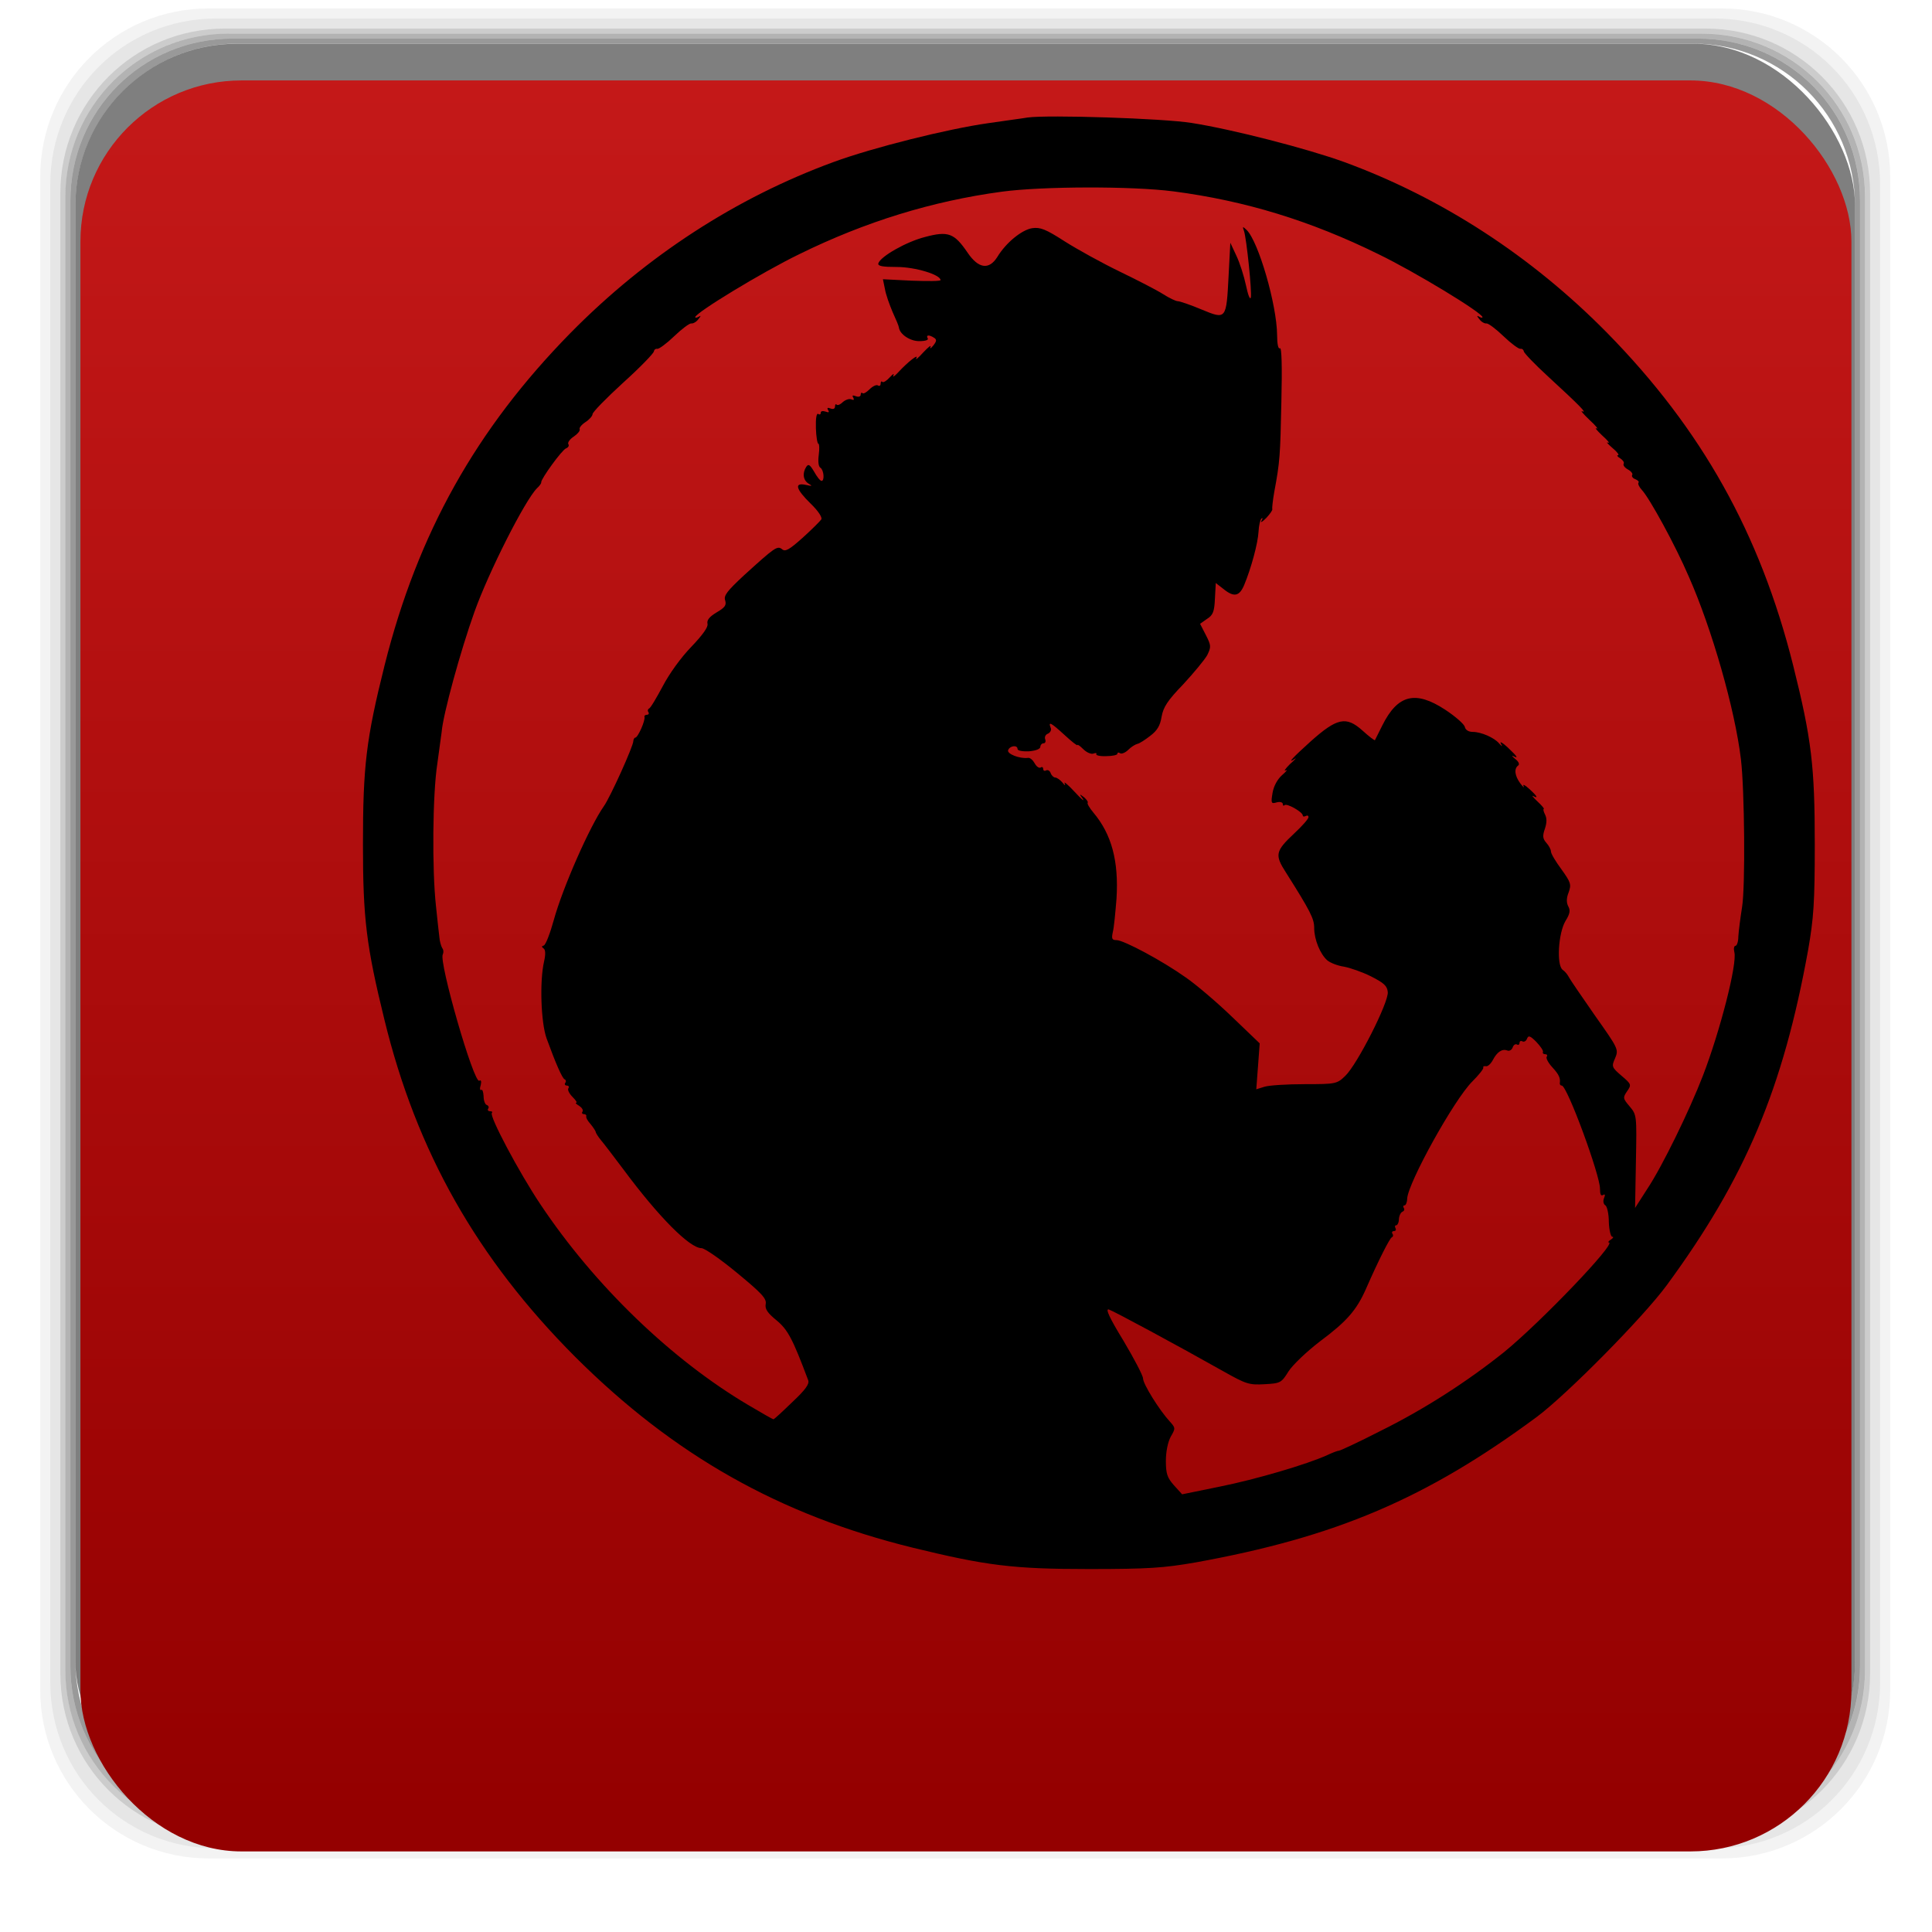 <?xml version="1.0" encoding="UTF-8" standalone="no"?>
<svg
   xmlns:dc="http://purl.org/dc/elements/1.1/"
   xmlns:cc="http://creativecommons.org/ns#"
   xmlns:rdf="http://www.w3.org/1999/02/22-rdf-syntax-ns#"
   xmlns:svg="http://www.w3.org/2000/svg"
   xmlns="http://www.w3.org/2000/svg"
   xmlns:xlink="http://www.w3.org/1999/xlink"
   xmlns:sodipodi="http://sodipodi.sourceforge.net/DTD/sodipodi-0.dtd"
   xmlns:inkscape="http://www.inkscape.org/namespaces/inkscape"
   width="48"
   viewBox="0 0 13.547 13.547"
   height="48"
   id="svg2"
   version="1.1"
   inkscape:version="0.48.4 r9939"
   sodipodi:docname="steam_icon_6120.svg">
  <sodipodi:namedview
     pagecolor="#ffffff"
     bordercolor="#666666"
     borderopacity="1"
     objecttolerance="10"
     gridtolerance="10"
     guidetolerance="10"
     inkscape:pageopacity="0"
     inkscape:pageshadow="2"
     inkscape:window-width="1280"
     inkscape:window-height="998"
     id="namedview134"
     showgrid="false"
     inkscape:zoom="2.8284271"
     inkscape:cx="28.196511"
     inkscape:cy="31.03035"
     inkscape:window-x="0"
     inkscape:window-y="0"
     inkscape:window-maximized="1"
     inkscape:current-layer="svg2" />
  <defs
     id="defs4">
    <clipPath
       id="clipPath6">
      <rect
         width="16"
         x="432"
         y="116"
         rx="3"
         height="16"
         color="#bebebe"
         id="rect8" />
    </clipPath>
    <clipPath
       id="clipPath10">
      <rect
         width="22"
         x="433"
         y="77"
         rx="5"
         height="22"
         color="#bebebe"
         id="rect12" />
    </clipPath>
    <clipPath
       id="clipPath14">
      <rect
         width="20"
         x="434"
         y="78"
         rx="4"
         height="20"
         color="#bebebe"
         id="rect16" />
    </clipPath>
    <clipPath
       id="clipPath18">
      <rect
         width="60"
         x="306"
         y="142"
         rx="12.5"
         height="60"
         transform="matrix(0 -1 1 0 0 0)"
         fill="url(#3)"
         color="#bebebe"
         id="rect20" />
    </clipPath>
    <clipPath
       id="clipPath22">
      <rect
         width="22"
         x="433"
         y="77"
         rx="4"
         height="22"
         color="#bebebe"
         id="rect24" />
    </clipPath>
    <clipPath
       id="clipPath26">
      <rect
         width="30"
         x="433"
         y="29"
         rx="6"
         height="30"
         color="#bebebe"
         id="rect28" />
    </clipPath>
    <clipPath
       id="clipPath30">
      <rect
         width="42"
         x="307"
         y="223"
         rx="9"
         height="42"
         transform="rotate(90)"
         fill="url(#6)"
         color="#bebebe"
         id="rect32" />
    </clipPath>
    <clipPath
       id="clipPath34">
      <rect
         width="22"
         x="433"
         y="77"
         rx="5"
         height="22"
         color="#bebebe"
         id="rect36" />
    </clipPath>
    <clipPath
       id="clipPath38">
      <rect
         width="90"
         x="307"
         y="31"
         rx="18.75"
         height="90"
         fill="url(#0)"
         color="#bebebe"
         id="rect40" />
    </clipPath>
    <clipPath
       id="clipPath42">
      <rect
         width="22"
         x="433"
         y="77"
         rx="3"
         height="22"
         opacity="0.2"
         fill="#6d6d6d"
         color="#bebebe"
         id="rect44" />
    </clipPath>
    <clipPath
       id="clipPath46">
      <rect
         width="16"
         x="432"
         y="116"
         rx="2"
         height="16"
         opacity="0.2"
         fill="#6d6d6d"
         color="#bebebe"
         id="rect48" />
    </clipPath>
    <clipPath
       id="clipPath50">
      <rect
         width="30"
         x="433"
         y="29"
         rx="4"
         height="30"
         opacity="0.2"
         fill="#6d6d6d"
         color="#bebebe"
         id="rect52" />
    </clipPath>
    <clipPath
       id="clipPath54">
      <rect
         width="30"
         x="433"
         y="29"
         rx="6"
         height="30"
         color="#bebebe"
         id="rect56" />
    </clipPath>
    <clipPath
       id="clipPath58">
      <rect
         width="16"
         x="432"
         y="116"
         rx="2"
         height="16"
         opacity="0.2"
         fill="#6d6d6d"
         color="#bebebe"
         id="rect60" />
    </clipPath>
    <clipPath
       id="clipPath62">
      <rect
         width="90"
         x="307"
         y="31"
         rx="18.75"
         height="90"
         fill="url(#5)"
         color="#bebebe"
         id="rect64" />
    </clipPath>
    <clipPath
       id="clipPath66">
      <path
         d="m 104,100 0,40 -40,0 0,40 40,0 0,40 40,0 80,0 0,-120 -80,0 -40,0 z"
         id="path68" />
    </clipPath>
    <clipPath
       id="clipPath70">
      <rect
         width="240"
         x="24"
         y="36"
         rx="50"
         height="240"
         fill="#986767"
         color="#bebebe"
         id="rect72" />
    </clipPath>
    <clipPath
       id="clipPath74">
      <rect
         width="240"
         x="24"
         y="36"
         rx="50"
         height="240"
         fill="#986767"
         color="#bebebe"
         id="rect76" />
    </clipPath>
    <clipPath
       id="clipPath78">
      <rect
         width="22"
         x="433"
         y="77"
         rx="3"
         height="22"
         opacity="0.2"
         fill="#6d6d6d"
         color="#bebebe"
         id="rect80" />
    </clipPath>
    <clipPath
       id="clipPath82">
      <rect
         width="22"
         x="433"
         y="77"
         rx="4"
         height="22"
         color="#bebebe"
         id="rect84" />
    </clipPath>
    <clipPath
       id="clipPath86">
      <rect
         width="30"
         x="433"
         y="29"
         rx="4"
         height="30"
         opacity="0.2"
         fill="#6d6d6d"
         color="#bebebe"
         id="rect88" />
    </clipPath>
    <clipPath
       id="clipPath90">
      <rect
         width="60"
         x="306"
         y="142"
         rx="12.5"
         height="60"
         transform="matrix(0 -1 1 0 0 0)"
         fill="url(#4)"
         color="#bebebe"
         id="rect92" />
    </clipPath>
    <clipPath
       id="clipPath94">
      <rect
         width="16"
         x="432"
         y="116"
         rx="3"
         height="16"
         color="#bebebe"
         id="rect96" />
    </clipPath>
    <clipPath
       id="clipPath98">
      <rect
         width="20"
         x="434"
         y="78"
         rx="4"
         height="20"
         color="#bebebe"
         id="rect100" />
    </clipPath>
    <clipPath
       id="clipPath102">
      <rect
         width="42"
         x="307"
         y="223"
         rx="9"
         height="42"
         transform="rotate(90)"
         fill="url(#2)"
         color="#bebebe"
         id="rect104" />
    </clipPath>
    <linearGradient
       gradientTransform="matrix(.375 0 0 .375 298 16)"
       id="0"
       xlink:href="#7"
       y1="230"
       y2="90"
       x2="0"
       gradientUnits="userSpaceOnUse" />
    <linearGradient
       id="1">
      <stop
         stop-color="#520000"
         id="stop108"
         offset="0"
         style="stop-color:#860000;stop-opacity:1;" />
      <stop
         offset="1"
         stop-color="#cc2222"
         id="stop110"
         style="stop-color:#db2424;stop-opacity:1;" />
    </linearGradient>
    <linearGradient
       gradientTransform="matrix(.175 0 0 .175 302.8 216)"
       id="2"
       xlink:href="#8"
       y1="280"
       y2="40"
       x2="0"
       gradientUnits="userSpaceOnUse" />
    <linearGradient
       gradientTransform="matrix(.25 0 0 .25 300 132)"
       id="3"
       xlink:href="#7"
       y1="230"
       y2="90"
       x2="0"
       gradientUnits="userSpaceOnUse" />
    <linearGradient
       gradientTransform="matrix(.25 0 0 .25 300 132)"
       id="4"
       xlink:href="#8"
       y1="230"
       y2="90"
       x2="0"
       gradientUnits="userSpaceOnUse" />
    <linearGradient
       gradientTransform="matrix(.375 0 0 .375 298 16)"
       id="5"
       xlink:href="#8"
       y1="230"
       y2="90"
       x2="0"
       gradientUnits="userSpaceOnUse" />
    <linearGradient
       gradientTransform="matrix(.175 0 0 .175 302.8 216)"
       id="6"
       xlink:href="#7"
       y1="280"
       y2="40"
       x2="0"
       gradientUnits="userSpaceOnUse" />
    <linearGradient
       id="7">
      <stop
         stop-color="#323232"
         id="stop118" />
      <stop
         offset="1"
         stop-color="#767676"
         id="stop120" />
    </linearGradient>
    <linearGradient
       id="8">
      <stop
         stop-color="#f3f3f3"
         id="stop123" />
      <stop
         offset="1"
         stop-color="#fff"
         id="stop125" />
    </linearGradient>
    <linearGradient
       xlink:href="#1"
       id="9"
       gradientUnits="userSpaceOnUse"
       gradientTransform="matrix(1.105,0,0,1.105,-134.279,-295.762)"
       y1="279.1"
       x2="0"
       y2="268.33" />
    <linearGradient
       gradientTransform="matrix(1.105,0,0,1.105,-134.279,-295.762)"
       xlink:href="#0-0"
       id="1-3"
       y1="279.1"
       y2="268.33"
       gradientUnits="userSpaceOnUse"
       x2="0" />
    <linearGradient
       id="0-0">
      <stop
         stop-color="#940000"
         id="stop7" />
      <stop
         offset="1"
         stop-color="#c51919"
         id="stop9" />
    </linearGradient>
    <linearGradient
       y2="268.33"
       x2="0"
       y1="279.1"
       gradientTransform="matrix(1.105,0,0,1.105,-134.279,-295.762)"
       gradientUnits="userSpaceOnUse"
       id="linearGradient3020"
       xlink:href="#0-0"
       inkscape:collect="always" />
    <linearGradient
       gradientTransform="matrix(0.282,0,0,0.282,0,-283.453)"
       xlink:href="#0-9"
       id="1-5"
       y1="1050.36"
       x2="0"
       y2="1006.36"
       gradientUnits="userSpaceOnUse" />
    <linearGradient
       id="0-9">
      <stop
         stop-color="#711212"
         id="stop7-1" />
      <stop
         offset="1"
         stop-color="#c21e1e"
         id="stop9-9" />
    </linearGradient>
    <linearGradient
       inkscape:collect="always"
       xlink:href="#0-0"
       id="linearGradient3915"
       gradientUnits="userSpaceOnUse"
       gradientTransform="matrix(0.282,0,0,0.282,0,-283.453)"
       y1="1050.36"
       x2="0"
       y2="1006.36" />
  </defs>
  <g
     transform="matrix(0.282,0,0,0.282,0,-283.453)"
     id="g12">
    <path
       style="opacity:0.05"
       inkscape:connector-curvature="0"
       transform="translate(0,1004.362)"
       d="M 5.188,1 C 2.871,1 1,2.871 1,5.188 l 0,37.625 C 1,45.129 2.871,47 5.188,47 l 37.625,0 C 45.129,47 47,45.129 47,42.812 L 47,5.188 C 47,2.871 45.129,1 42.812,1 L 5.188,1 z m 0.188,0.25 37.25,0 c 2.292,0 4.125,1.833 4.125,4.125 l 0,37.25 c 0,2.292 -1.833,4.125 -4.125,4.125 l -37.25,0 C 3.083,46.75 1.25,44.917 1.25,42.625 l 0,-37.25 C 1.25,3.083 3.083,1.25 5.375,1.25 z"
       id="path14" />
    <path
       style="opacity:0.1"
       inkscape:connector-curvature="0"
       transform="translate(0,1004.362)"
       d="M 5.375,1.25 C 3.083,1.25 1.25,3.083 1.25,5.375 l 0,37.25 c 0,2.292 1.833,4.125 4.125,4.125 l 37.25,0 c 2.292,0 4.125,-1.833 4.125,-4.125 l 0,-37.25 C 46.75,3.083 44.917,1.25 42.625,1.25 l -37.25,0 z m 0.219,0.25 36.812,0 C 44.673,1.5 46.5,3.327 46.5,5.594 l 0,36.812 C 46.5,44.673 44.673,46.5 42.406,46.5 l -36.812,0 C 3.327,46.5 1.5,44.673 1.5,42.406 l 0,-36.812 C 1.5,3.327 3.327,1.5 5.594,1.5 z"
       id="path16" />
    <path
       style="opacity:0.2"
       inkscape:connector-curvature="0"
       transform="translate(0,1004.362)"
       d="M 5.594,1.5 C 3.327,1.5 1.5,3.327 1.5,5.594 l 0,36.812 C 1.5,44.673 3.327,46.5 5.594,46.5 l 36.812,0 C 44.673,46.5 46.5,44.673 46.5,42.406 l 0,-36.812 C 46.5,3.327 44.673,1.5 42.406,1.5 l -36.812,0 z m 0.094,0.125 36.625,0 c 2.254,0 4.062,1.809 4.062,4.062 l 0,36.625 c 0,2.254 -1.809,4.062 -4.062,4.062 l -36.625,0 c -2.254,0 -4.062,-1.809 -4.062,-4.062 l 0,-36.625 C 1.625,3.434 3.434,1.625 5.688,1.625 z"
       id="path18" />
    <path
       style="opacity:0.3"
       inkscape:connector-curvature="0"
       transform="translate(0,1004.362)"
       d="M 5.688,1.625 C 3.434,1.625 1.625,3.434 1.625,5.688 l 0,36.625 c 0,2.254 1.809,4.062 4.062,4.062 l 36.625,0 c 2.254,0 4.062,-1.809 4.062,-4.062 l 0,-36.625 c 0,-2.254 -1.809,-4.062 -4.062,-4.062 l -36.625,0 z m 0.094,0.125 36.438,0 c 2.241,0 4.031,1.79 4.031,4.031 l 0,36.438 c 0,2.241 -1.79,4.031 -4.031,4.031 l -36.438,0 C 3.54,46.25 1.75,44.46 1.75,42.219 l 0,-36.438 C 1.75,3.54 3.54,1.75 5.781,1.75 z"
       id="path20" />
    <path
       style="opacity:0.4"
       inkscape:connector-curvature="0"
       transform="translate(0,1004.362)"
       d="M 5.781,1.75 C 3.54,1.75 1.75,3.54 1.75,5.781 l 0,36.438 c 0,2.241 1.79,4.031 4.031,4.031 l 36.438,0 c 2.241,0 4.031,-1.79 4.031,-4.031 l 0,-36.438 C 46.25,3.54 44.46,1.75 42.219,1.75 l -36.438,0 z m 0.125,0.125 36.188,0 c 2.229,0 4.031,1.803 4.031,4.031 l 0,36.188 c 0,2.229 -1.803,4.031 -4.031,4.031 l -36.188,0 C 3.678,46.125 1.875,44.322 1.875,42.094 l 0,-36.188 C 1.875,3.678 3.678,1.875 5.906,1.875 z"
       id="path22" />
    <rect
       style="opacity:0.5"
       width="44.25"
       height="44.25"
       x="1.875"
       y="1006.24"
       rx="4.02"
       id="rect24-9" />
  </g>
  <rect
     style="fill:url(#linearGradient3915);fill-opacity:1.0"
     width="12.418"
     height="12.418"
     x="0.564"
     y="0.564"
     rx="1.129"
     id="rect26" />
  <g
     style="fill:#000000;stroke:none"
     transform="matrix(0.002,0,0,-0.002,2.515,11.032)"
     id="g6">
    <path
       inkscape:connector-curvature="0"
       d="m 2345,5104 c -16,-3 -79,-11 -139,-20 -141,-20 -402,-85 -541,-136 C 1324,4823 1009,4619 743,4349 412,4012 207,3646 91,3184 26,2924 15,2830 15,2555 15,2295 27,2199 90,1942 203,1478 415,1104 759,759 1105,414 1475,205 1942,90 c 258,-63 352,-75 618,-75 211,0 263,4 373,23 493,89 810,224 1197,510 106,79 373,349 456,462 276,376 408,690 496,1177 19,110 23,163 23,368 0,275 -11,369 -76,629 -116,462 -321,828 -652,1165 -266,270 -581,474 -922,599 -130,47 -389,114 -535,137 -100,16 -502,29 -575,19 z m 512,-259 c 252,-33 480,-103 718,-220 130,-63 365,-206 365,-221 0,-3 -6,-2 -12,2 -9,5 -8,2 1,-9 7,-10 19,-16 25,-15 6,1 33,-19 60,-45 26,-25 53,-45 59,-44 6,1 11,-3 12,-9 0,-5 38,-45 85,-88 112,-103 138,-130 120,-122 -8,4 3,-9 25,-30 22,-20 33,-34 25,-30 -8,4 1,-7 20,-25 19,-17 28,-28 20,-25 -8,4 -1,-4 15,-18 17,-14 26,-26 20,-26 -5,0 -2,-5 8,-11 9,-6 15,-14 12,-19 -3,-5 4,-14 15,-20 11,-6 18,-15 15,-19 -3,-5 2,-12 11,-15 9,-4 14,-9 11,-12 -3,-4 2,-15 12,-26 27,-29 117,-193 165,-305 80,-181 161,-463 182,-638 13,-106 16,-450 4,-520 -6,-38 -12,-85 -13,-103 0,-17 -5,-32 -10,-32 -5,0 -7,-10 -4,-22 11,-40 -50,-277 -110,-433 -48,-124 -142,-317 -195,-397 l -43,-67 3,163 c 3,162 3,163 -22,193 -24,28 -24,31 -9,53 16,23 15,25 -19,54 -35,30 -36,33 -23,62 13,31 11,34 -71,150 -46,66 -87,126 -91,134 -4,8 -13,20 -22,26 -22,17 -15,129 10,171 15,24 18,37 10,51 -7,13 -7,29 1,49 10,28 8,35 -25,81 -20,27 -37,55 -37,63 0,7 -7,20 -16,30 -13,15 -14,24 -5,50 7,21 7,37 0,50 -5,10 -7,19 -4,19 3,0 -7,12 -22,26 -15,14 -22,23 -15,19 19,-10 14,0 -15,26 -14,13 -23,17 -19,9 4,-8 -1,-4 -11,9 -20,27 -23,52 -8,63 6,4 2,14 -10,23 -11,9 -14,14 -7,10 20,-10 14,-1 -20,31 -17,16 -28,22 -24,14 7,-13 6,-13 -6,0 -17,20 -63,40 -92,40 -15,0 -26,7 -28,18 -3,10 -34,37 -69,60 -104,68 -166,53 -220,-55 -13,-26 -25,-50 -26,-52 -1,-2 -21,13 -44,34 -57,51 -89,44 -181,-38 -63,-57 -86,-81 -55,-61 7,5 -1,-4 -18,-19 -16,-16 -23,-26 -15,-22 8,4 3,-3 -12,-16 -17,-15 -30,-39 -34,-63 -6,-36 -5,-39 15,-33 12,3 21,0 21,-6 0,-6 3,-7 6,-4 8,8 64,-24 64,-36 0,-4 5,-5 10,-2 6,3 10,2 10,-4 0,-6 -22,-31 -50,-57 -66,-62 -69,-75 -29,-137 86,-136 99,-162 99,-194 0,-41 21,-92 46,-114 11,-9 37,-19 58,-22 22,-4 65,-19 95,-34 45,-23 57,-33 59,-55 4,-35 -107,-254 -149,-294 -29,-28 -33,-29 -142,-29 -62,0 -125,-4 -141,-9 l -29,-9 6,80 6,81 -97,93 c -54,52 -127,114 -162,138 -83,59 -218,131 -243,131 -16,0 -18,5 -13,28 4,15 9,68 13,118 8,131 -17,225 -81,301 -14,17 -23,32 -20,35 2,3 -4,11 -13,19 -17,13 -17,12 -4,-6 7,-11 -6,0 -29,25 -23,25 -39,38 -35,30 4,-9 1,-9 -8,3 -8,9 -19,17 -25,17 -5,0 -13,7 -16,16 -3,8 -10,12 -16,9 -5,-3 -10,-1 -10,5 0,6 -4,9 -9,5 -6,-3 -15,4 -21,15 -6,11 -16,20 -23,19 -29,-4 -75,14 -70,27 6,16 33,19 33,4 0,-6 18,-9 40,-8 24,2 40,8 40,16 0,6 5,12 11,12 6,0 9,6 6,14 -3,8 1,17 10,20 8,4 13,13 9,21 -9,23 1,18 49,-26 25,-23 45,-39 45,-35 0,3 9,-3 21,-15 11,-11 27,-18 35,-15 8,3 13,2 10,-2 -2,-4 13,-8 35,-7 21,0 39,4 39,8 0,5 4,6 10,2 5,-3 18,2 28,12 10,10 24,19 32,21 7,1 27,14 45,28 25,19 35,36 40,67 6,34 21,57 76,114 37,40 75,86 84,102 14,29 14,34 -5,71 l -20,39 24,17 c 21,13 26,25 28,71 l 3,55 27,-21 c 37,-30 56,-26 73,15 24,58 48,146 50,187 1,21 6,41 10,45 5,4 5,0 0,-8 -4,-8 3,-4 17,10 13,14 23,28 21,31 -1,4 2,31 7,60 20,107 21,127 25,317 3,124 1,191 -5,187 -6,-4 -10,15 -10,47 -1,105 -65,327 -107,368 -14,13 -15,13 -9,-4 9,-27 28,-212 24,-233 -3,-10 -10,9 -17,42 -7,33 -22,80 -34,105 l -21,45 -6,-115 c -8,-155 -8,-155 -95,-119 -38,16 -76,29 -83,29 -7,0 -30,11 -52,25 -22,14 -90,49 -152,79 -62,30 -149,78 -193,106 -67,43 -85,50 -114,46 -36,-6 -91,-50 -122,-101 -29,-46 -66,-41 -104,15 -47,69 -68,77 -150,55 -66,-17 -155,-68 -163,-92 -3,-10 15,-13 65,-13 64,0 153,-27 153,-46 0,-4 -45,-4 -101,-2 l -101,5 7,-34 c 3,-19 16,-55 27,-81 12,-26 22,-50 22,-54 3,-24 39,-48 71,-48 22,0 34,4 30,10 -7,12 5,13 22,2 10,-6 10,-12 -3,-28 -8,-10 -13,-12 -9,-4 3,8 -8,-1 -26,-20 -17,-19 -28,-28 -24,-20 10,18 -29,-12 -64,-50 -13,-14 -20,-18 -16,-10 3,8 -2,5 -13,-7 -11,-12 -22,-19 -26,-16 -3,4 -6,1 -6,-6 0,-7 -4,-10 -10,-6 -5,3 -18,-3 -29,-14 -11,-11 -22,-17 -25,-13 -3,3 -6,0 -6,-6 0,-6 -7,-9 -17,-5 -11,4 -14,3 -9,-5 4,-8 2,-10 -7,-6 -8,3 -21,-2 -30,-10 -8,-8 -17,-12 -21,-9 -3,4 -6,1 -6,-6 0,-8 -6,-11 -16,-7 -10,4 -13,2 -8,-6 5,-8 2,-9 -9,-5 -10,3 -17,2 -17,-4 0,-6 -4,-8 -9,-4 -6,3 -9,-17 -8,-50 1,-30 5,-55 9,-55 3,0 4,-17 1,-39 -3,-23 -1,-41 6,-45 12,-8 15,-46 4,-46 -5,0 -16,14 -26,32 -15,25 -20,29 -28,17 -14,-22 -11,-47 9,-59 14,-8 12,-9 -10,-4 -42,9 -36,-14 17,-66 26,-25 41,-48 37,-55 -4,-6 -33,-35 -65,-64 -47,-42 -61,-50 -72,-41 -17,14 -25,8 -134,-91 -59,-55 -72,-71 -66,-88 5,-17 -1,-25 -30,-42 -25,-15 -35,-27 -32,-40 3,-11 -16,-38 -57,-81 -36,-37 -77,-94 -100,-138 -22,-41 -43,-77 -48,-78 -4,-2 -6,-8 -2,-13 3,-5 0,-9 -5,-9 -6,0 -10,-3 -9,-7 4,-12 -23,-73 -32,-73 -3,0 -7,-6 -7,-12 0,-18 -81,-197 -103,-228 -50,-71 -145,-287 -176,-400 -13,-47 -28,-86 -35,-89 -8,-2 -8,-5 -1,-10 7,-4 8,-20 2,-46 -16,-69 -11,-215 9,-270 32,-88 55,-140 63,-143 5,-2 6,-8 2,-13 -3,-5 0,-9 6,-9 6,0 9,-4 5,-10 -3,-5 3,-18 15,-30 11,-11 17,-20 13,-20 -5,0 0,-5 10,-11 9,-6 15,-14 12,-20 -4,-5 -1,-9 4,-9 6,0 10,-3 9,-7 -2,-5 5,-17 15,-28 9,-11 17,-23 18,-27 0,-4 9,-18 19,-30 11,-13 46,-59 79,-103 124,-167 232,-275 273,-275 11,0 67,-39 125,-87 86,-71 104,-90 100,-109 -3,-17 6,-31 38,-57 40,-33 57,-66 111,-210 5,-13 -9,-33 -56,-77 -34,-33 -63,-60 -66,-60 -2,0 -41,22 -88,50 -269,159 -539,419 -729,704 -75,112 -180,310 -170,320 3,3 1,6 -6,6 -7,0 -10,4 -7,9 4,5 1,11 -5,13 -6,2 -11,16 -11,31 -1,15 -4,24 -8,22 -5,-3 -6,5 -2,17 3,13 1,19 -5,15 -19,-12 -143,419 -128,443 3,6 3,16 -2,22 -4,7 -9,24 -10,38 -2,14 -7,63 -12,110 -14,127 -12,392 5,500 7,52 14,102 15,110 5,62 66,284 115,421 50,140 177,391 219,433 9,8 16,18 15,21 -1,12 73,114 87,119 8,3 12,10 8,15 -3,6 6,18 20,27 13,9 22,20 20,25 -3,4 6,16 20,25 14,9 25,22 25,28 0,7 48,56 107,110 60,54 108,104 108,110 1,6 6,10 12,9 6,-1 33,19 59,44 27,26 54,46 60,45 6,-1 18,5 25,15 9,11 10,14 2,9 -7,-4 -13,-5 -13,-2 0,15 235,158 365,221 232,114 466,186 710,219 141,19 457,20 602,1 z M 4152,1828 c -2,-5 2,-8 8,-8 6,0 9,-4 5,-9 -3,-5 6,-22 20,-37 23,-25 29,-38 26,-56 0,-5 3,-8 7,-8 19,0 135,-316 134,-362 0,-18 3,-26 10,-22 8,5 9,1 4,-11 -4,-10 -2,-21 5,-25 6,-4 12,-30 12,-59 1,-28 7,-51 12,-51 6,0 3,-5 -5,-10 -8,-5 -11,-10 -7,-10 29,0 -239,-280 -368,-385 -129,-103 -279,-200 -435,-277 -74,-38 -139,-68 -143,-68 -5,0 -23,-7 -40,-15 -72,-33 -253,-86 -378,-111 l -132,-27 -29,32 c -23,26 -28,40 -28,85 0,33 7,66 17,85 17,29 17,31 -3,53 -37,40 -94,132 -94,151 0,10 -31,69 -69,133 -49,80 -64,113 -51,109 18,-6 239,-125 402,-217 80,-45 90,-48 144,-45 56,3 59,5 84,45 14,22 63,69 110,105 94,70 128,109 161,183 45,103 84,179 91,182 5,2 6,8 2,13 -3,5 0,9 6,9 6,0 8,5 5,10 -3,6 -2,10 2,10 5,0 10,10 10,22 1,13 7,24 13,26 5,2 8,8 4,13 -3,5 -2,9 3,9 4,0 9,11 9,24 4,57 164,346 228,410 22,22 40,44 39,49 -2,4 2,6 9,5 6,-2 17,8 24,21 15,29 33,41 51,34 7,-3 16,2 19,11 3,9 10,13 15,10 5,-3 9,0 9,6 0,6 5,8 10,5 6,-3 13,1 16,9 5,13 11,11 33,-11 15,-16 25,-31 23,-35 z"
       id="path8" />
  </g>
</svg>

